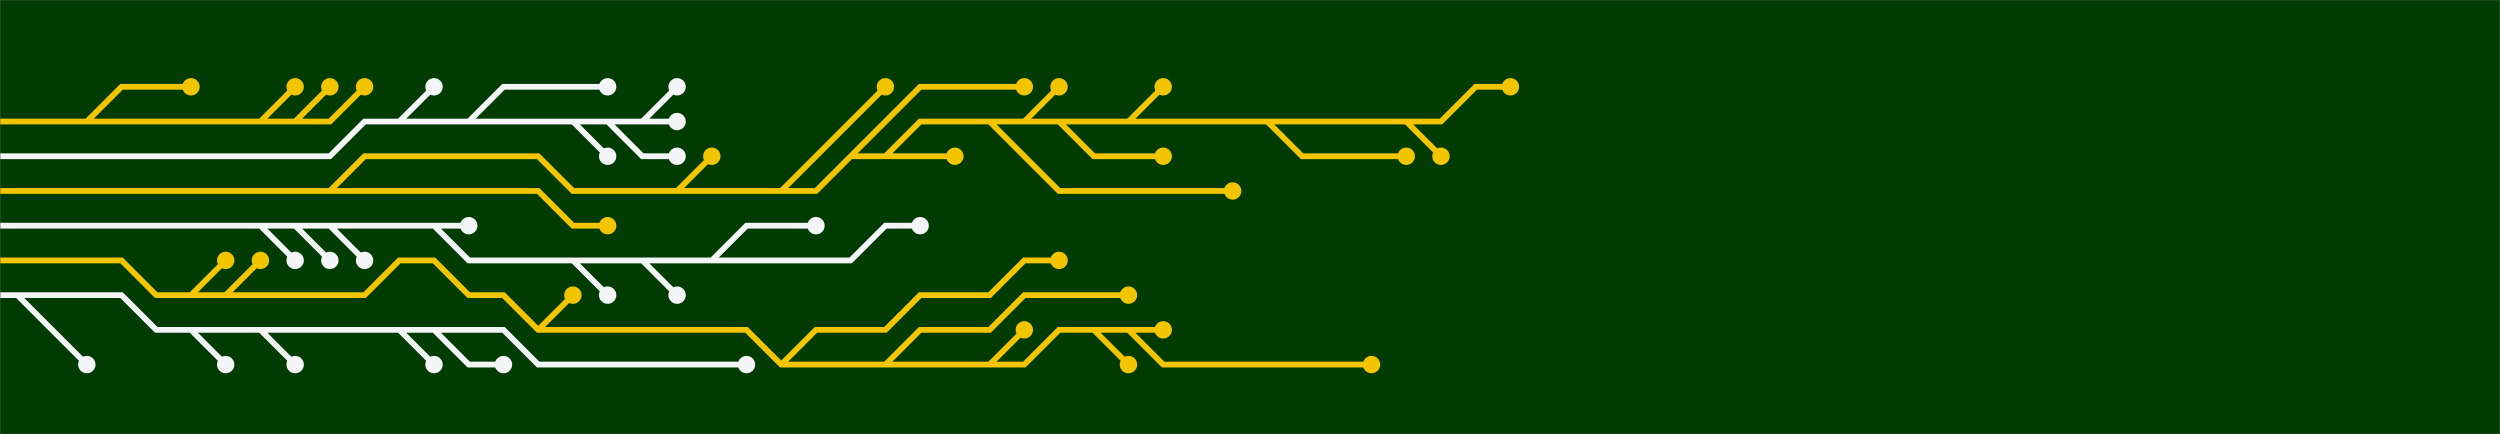 <svg xmlns="http://www.w3.org/2000/svg" version="1.1" xmlns:xlink="http://www.w3.org/1999/xlink" xmlns:svgjs="http://svgjs.com/svgjs" width="1440" height="250" preserveAspectRatio="none" viewBox="0 0 1440 250"><rect x="0" y="0" width="1440" height="250" fill="#808080" stroke="none"/><g mask="url(&quot;#SvgjsMask2068&quot;)" fill="none"><rect width="1440" height="250" x="0" y="0" fill="rgba(0, 59, 2, 1)"></rect><g mask="url(&quot;#SvgjsMask2069&quot;)"><path d="M330 150L350 170M190 130L210 150M170 130L190 150M150 130L170 150M250 130L270 130M370 150L390 170M410 150L430 130L450 130L470 130M-10 130L10 130L30 130L50 130L70 130L90 130L110 130L130 130L150 130L170 130L190 130L210 130L230 130L250 130L270 150L290 150L310 150L330 150L350 150L370 150L390 150L410 150L430 150L450 150L470 150L490 150L510 130L530 130" stroke="rgba(243, 245, 247, 1)" stroke-width="3.33"></path><path d="M525 130 a5 5 0 1 0 10 0 a5 5 0 1 0 -10 0zM345 170 a5 5 0 1 0 10 0 a5 5 0 1 0 -10 0zM205 150 a5 5 0 1 0 10 0 a5 5 0 1 0 -10 0zM185 150 a5 5 0 1 0 10 0 a5 5 0 1 0 -10 0zM165 150 a5 5 0 1 0 10 0 a5 5 0 1 0 -10 0zM265 130 a5 5 0 1 0 10 0 a5 5 0 1 0 -10 0zM385 170 a5 5 0 1 0 10 0 a5 5 0 1 0 -10 0zM465 130 a5 5 0 1 0 10 0 a5 5 0 1 0 -10 0z" fill="rgba(243, 245, 247, 1)"></path><path d="M190 110L210 110L230 110L250 110L270 110L290 110L310 110L330 130L350 130M810 70L830 90M590 70L610 50M610 70L630 90L650 90L670 90M650 70L670 50M490 90L510 70L530 50L550 50L570 50L590 50M510 90L530 90L550 90M390 110L410 90M450 110L470 90L490 70L510 50M570 70L590 90L610 110L630 110L650 110L670 110L690 110L710 110M730 70L750 90L770 90L790 90L810 90M-10 110L10 110L30 110L50 110L70 110L90 110L110 110L130 110L150 110L170 110L190 110L210 90L230 90L250 90L270 90L290 90L310 90L330 110L350 110L370 110L390 110L410 110L430 110L450 110L470 110L490 90L510 90L530 70L550 70L570 70L590 70L610 70L630 70L650 70L670 70L690 70L710 70L730 70L750 70L770 70L790 70L810 70L830 70L850 50L870 50" stroke="rgba(243, 196, 0, 1)" stroke-width="3.33"></path><path d="M865 50 a5 5 0 1 0 10 0 a5 5 0 1 0 -10 0zM345 130 a5 5 0 1 0 10 0 a5 5 0 1 0 -10 0zM825 90 a5 5 0 1 0 10 0 a5 5 0 1 0 -10 0zM605 50 a5 5 0 1 0 10 0 a5 5 0 1 0 -10 0zM665 90 a5 5 0 1 0 10 0 a5 5 0 1 0 -10 0zM665 50 a5 5 0 1 0 10 0 a5 5 0 1 0 -10 0zM585 50 a5 5 0 1 0 10 0 a5 5 0 1 0 -10 0zM545 90 a5 5 0 1 0 10 0 a5 5 0 1 0 -10 0zM405 90 a5 5 0 1 0 10 0 a5 5 0 1 0 -10 0zM505 50 a5 5 0 1 0 10 0 a5 5 0 1 0 -10 0zM705 110 a5 5 0 1 0 10 0 a5 5 0 1 0 -10 0zM805 90 a5 5 0 1 0 10 0 a5 5 0 1 0 -10 0z" fill="rgba(243, 196, 0, 1)"></path><path d="M310 190L330 170M570 210L590 190M510 210L530 190L550 190L570 190L590 170L610 170L630 170L650 170M450 210L470 190L490 190L510 190L530 170L550 170L570 170L590 150L610 150M130 170L150 150M110 170L130 150M650 190L670 210L690 210L710 210L730 210L750 210L770 210L790 210M630 190L650 210M-10 150L10 150L30 150L50 150L70 150L90 170L110 170L130 170L150 170L170 170L190 170L210 170L230 150L250 150L270 170L290 170L310 190L330 190L350 190L370 190L390 190L410 190L430 190L450 210L470 210L490 210L510 210L530 210L550 210L570 210L590 210L610 190L630 190L650 190L670 190" stroke="rgba(243, 196, 0, 1)" stroke-width="3.33"></path><path d="M665 190 a5 5 0 1 0 10 0 a5 5 0 1 0 -10 0zM325 170 a5 5 0 1 0 10 0 a5 5 0 1 0 -10 0zM585 190 a5 5 0 1 0 10 0 a5 5 0 1 0 -10 0zM645 170 a5 5 0 1 0 10 0 a5 5 0 1 0 -10 0zM605 150 a5 5 0 1 0 10 0 a5 5 0 1 0 -10 0zM145 150 a5 5 0 1 0 10 0 a5 5 0 1 0 -10 0zM125 150 a5 5 0 1 0 10 0 a5 5 0 1 0 -10 0zM785 210 a5 5 0 1 0 10 0 a5 5 0 1 0 -10 0zM645 210 a5 5 0 1 0 10 0 a5 5 0 1 0 -10 0z" fill="rgba(243, 196, 0, 1)"></path><path d="M270 70L290 50L310 50L330 50L350 50M350 70L370 90L390 90M370 70L390 50M230 70L250 50M330 70L350 90M-10 90L10 90L30 90L50 90L70 90L90 90L110 90L130 90L150 90L170 90L190 90L210 70L230 70L250 70L270 70L290 70L310 70L330 70L350 70L370 70L390 70" stroke="rgba(243, 245, 247, 1)" stroke-width="3.33"></path><path d="M385 70 a5 5 0 1 0 10 0 a5 5 0 1 0 -10 0zM345 50 a5 5 0 1 0 10 0 a5 5 0 1 0 -10 0zM385 90 a5 5 0 1 0 10 0 a5 5 0 1 0 -10 0zM385 50 a5 5 0 1 0 10 0 a5 5 0 1 0 -10 0zM245 50 a5 5 0 1 0 10 0 a5 5 0 1 0 -10 0zM345 90 a5 5 0 1 0 10 0 a5 5 0 1 0 -10 0z" fill="rgba(243, 245, 247, 1)"></path><path d="M150 190L170 210M110 190L130 210M250 190L270 210L290 210M230 190L250 210M10 170L30 190L50 210M-10 170L10 170L30 170L50 170L70 170L90 190L110 190L130 190L150 190L170 190L190 190L210 190L230 190L250 190L270 190L290 190L310 210L330 210L350 210L370 210L390 210L410 210L430 210" stroke="rgba(243, 245, 247, 1)" stroke-width="3.33"></path><path d="M425 210 a5 5 0 1 0 10 0 a5 5 0 1 0 -10 0zM165 210 a5 5 0 1 0 10 0 a5 5 0 1 0 -10 0zM125 210 a5 5 0 1 0 10 0 a5 5 0 1 0 -10 0zM285 210 a5 5 0 1 0 10 0 a5 5 0 1 0 -10 0zM245 210 a5 5 0 1 0 10 0 a5 5 0 1 0 -10 0zM45 210 a5 5 0 1 0 10 0 a5 5 0 1 0 -10 0z" fill="rgba(243, 245, 247, 1)"></path><path d="M50 70L70 50L90 50L110 50M170 70L190 50M150 70L170 50M-10 70L10 70L30 70L50 70L70 70L90 70L110 70L130 70L150 70L170 70L190 70L210 50" stroke="rgba(243, 196, 0, 1)" stroke-width="3.33"></path><path d="M205 50 a5 5 0 1 0 10 0 a5 5 0 1 0 -10 0zM105 50 a5 5 0 1 0 10 0 a5 5 0 1 0 -10 0zM185 50 a5 5 0 1 0 10 0 a5 5 0 1 0 -10 0zM165 50 a5 5 0 1 0 10 0 a5 5 0 1 0 -10 0z" fill="rgba(243, 196, 0, 1)"></path></g></g><defs><mask id="SvgjsMask2068"><rect width="1440" height="250" fill="#ffffff"></rect></mask><mask id="SvgjsMask2069"><rect width="1440" height="250" fill="white"></rect><path d="M527.5 130 a2.5 2.5 0 1 0 5 0 a2.5 2.5 0 1 0 -5 0zM347.5 170 a2.5 2.5 0 1 0 5 0 a2.5 2.5 0 1 0 -5 0zM207.5 150 a2.5 2.5 0 1 0 5 0 a2.5 2.5 0 1 0 -5 0zM187.5 150 a2.5 2.5 0 1 0 5 0 a2.5 2.5 0 1 0 -5 0zM167.5 150 a2.5 2.5 0 1 0 5 0 a2.5 2.5 0 1 0 -5 0zM267.5 130 a2.5 2.5 0 1 0 5 0 a2.5 2.5 0 1 0 -5 0zM387.5 170 a2.5 2.5 0 1 0 5 0 a2.5 2.5 0 1 0 -5 0zM467.5 130 a2.5 2.5 0 1 0 5 0 a2.5 2.5 0 1 0 -5 0z" fill="black"></path><path d="M867.5 50 a2.5 2.5 0 1 0 5 0 a2.5 2.5 0 1 0 -5 0zM347.5 130 a2.5 2.5 0 1 0 5 0 a2.5 2.5 0 1 0 -5 0zM827.5 90 a2.5 2.5 0 1 0 5 0 a2.5 2.5 0 1 0 -5 0zM607.5 50 a2.5 2.5 0 1 0 5 0 a2.5 2.5 0 1 0 -5 0zM667.5 90 a2.5 2.5 0 1 0 5 0 a2.5 2.5 0 1 0 -5 0zM667.5 50 a2.5 2.5 0 1 0 5 0 a2.5 2.5 0 1 0 -5 0zM587.5 50 a2.5 2.5 0 1 0 5 0 a2.5 2.5 0 1 0 -5 0zM547.5 90 a2.5 2.5 0 1 0 5 0 a2.5 2.5 0 1 0 -5 0zM407.5 90 a2.5 2.5 0 1 0 5 0 a2.5 2.5 0 1 0 -5 0zM507.5 50 a2.5 2.5 0 1 0 5 0 a2.5 2.5 0 1 0 -5 0zM707.5 110 a2.5 2.5 0 1 0 5 0 a2.5 2.5 0 1 0 -5 0zM807.5 90 a2.5 2.5 0 1 0 5 0 a2.5 2.5 0 1 0 -5 0z" fill="black"></path><path d="M667.5 190 a2.5 2.5 0 1 0 5 0 a2.5 2.5 0 1 0 -5 0zM327.5 170 a2.5 2.5 0 1 0 5 0 a2.5 2.5 0 1 0 -5 0zM587.5 190 a2.5 2.5 0 1 0 5 0 a2.5 2.5 0 1 0 -5 0zM647.5 170 a2.5 2.5 0 1 0 5 0 a2.5 2.5 0 1 0 -5 0zM607.5 150 a2.5 2.5 0 1 0 5 0 a2.5 2.5 0 1 0 -5 0zM147.5 150 a2.5 2.5 0 1 0 5 0 a2.5 2.5 0 1 0 -5 0zM127.5 150 a2.5 2.5 0 1 0 5 0 a2.5 2.5 0 1 0 -5 0zM787.5 210 a2.5 2.5 0 1 0 5 0 a2.5 2.5 0 1 0 -5 0zM647.5 210 a2.5 2.5 0 1 0 5 0 a2.5 2.5 0 1 0 -5 0z" fill="black"></path><path d="M387.5 70 a2.5 2.5 0 1 0 5 0 a2.5 2.5 0 1 0 -5 0zM347.5 50 a2.5 2.5 0 1 0 5 0 a2.5 2.5 0 1 0 -5 0zM387.5 90 a2.5 2.5 0 1 0 5 0 a2.5 2.5 0 1 0 -5 0zM387.5 50 a2.5 2.5 0 1 0 5 0 a2.5 2.5 0 1 0 -5 0zM247.5 50 a2.5 2.5 0 1 0 5 0 a2.5 2.5 0 1 0 -5 0zM347.5 90 a2.5 2.5 0 1 0 5 0 a2.5 2.5 0 1 0 -5 0z" fill="black"></path><path d="M427.5 210 a2.5 2.5 0 1 0 5 0 a2.5 2.5 0 1 0 -5 0zM167.5 210 a2.5 2.5 0 1 0 5 0 a2.5 2.5 0 1 0 -5 0zM127.5 210 a2.5 2.5 0 1 0 5 0 a2.5 2.5 0 1 0 -5 0zM287.5 210 a2.5 2.5 0 1 0 5 0 a2.5 2.5 0 1 0 -5 0zM247.5 210 a2.5 2.5 0 1 0 5 0 a2.5 2.5 0 1 0 -5 0zM47.5 210 a2.5 2.5 0 1 0 5 0 a2.5 2.5 0 1 0 -5 0z" fill="black"></path><path d="M207.5 50 a2.5 2.5 0 1 0 5 0 a2.5 2.5 0 1 0 -5 0zM107.5 50 a2.5 2.5 0 1 0 5 0 a2.5 2.5 0 1 0 -5 0zM187.5 50 a2.5 2.5 0 1 0 5 0 a2.5 2.5 0 1 0 -5 0zM167.5 50 a2.5 2.5 0 1 0 5 0 a2.5 2.5 0 1 0 -5 0z" fill="black"></path></mask></defs></svg>